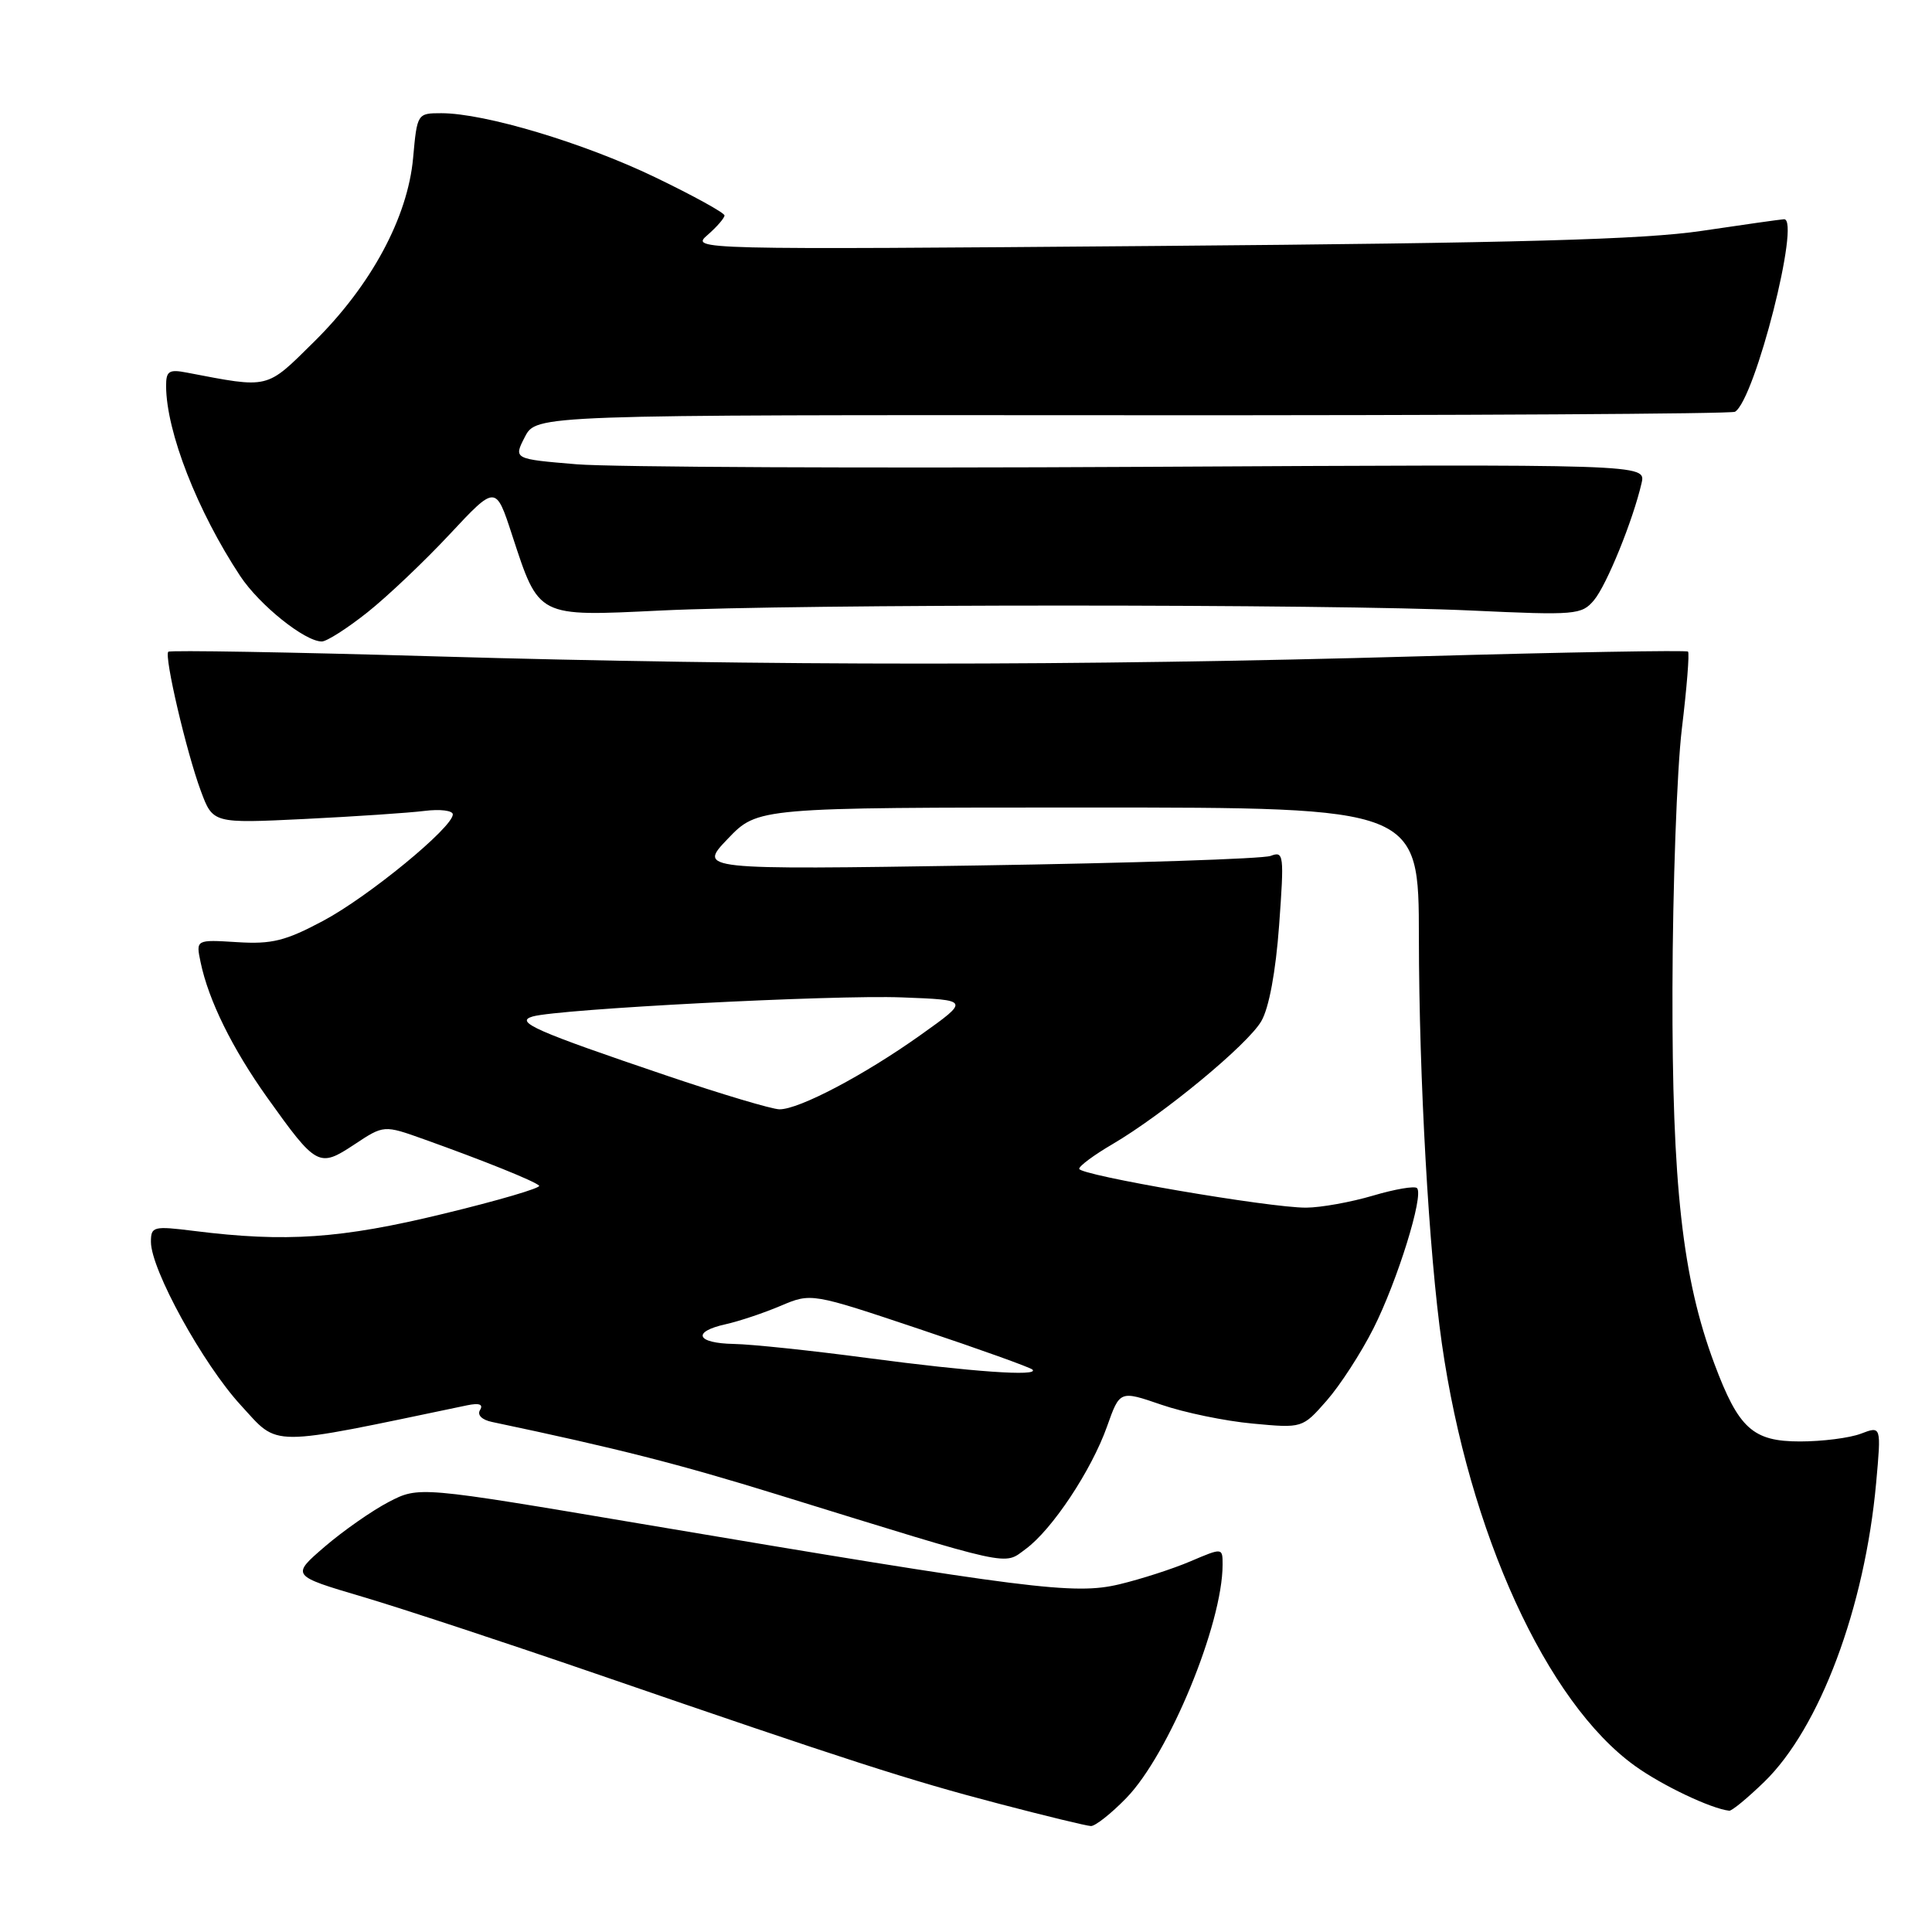 <?xml version="1.0" encoding="UTF-8" standalone="no"?>
<!DOCTYPE svg PUBLIC "-//W3C//DTD SVG 1.1//EN" "http://www.w3.org/Graphics/SVG/1.1/DTD/svg11.dtd" >
<svg xmlns="http://www.w3.org/2000/svg" xmlns:xlink="http://www.w3.org/1999/xlink" version="1.1" viewBox="0 0 256 256">
 <g >
 <path fill="currentColor"
d=" M 149.24 238.25 C 154.88 232.45 162.00 215.19 162.00 207.33 C 162.00 205.07 162.00 205.07 157.75 206.88 C 155.41 207.88 151.16 209.25 148.31 209.93 C 142.36 211.35 136.38 210.59 85.00 201.92 C 55.51 196.94 55.51 196.94 51.50 199.02 C 49.30 200.17 45.49 202.83 43.03 204.94 C 38.57 208.78 38.57 208.78 48.03 211.58 C 53.24 213.12 67.17 217.72 79.00 221.79 C 112.52 233.33 120.46 235.89 132.39 239.01 C 138.50 240.61 143.97 241.94 144.55 241.96 C 145.12 241.98 147.24 240.31 149.24 238.25 Z  M 233.76 236.12 C 241.13 228.97 247.10 213.01 248.60 196.48 C 249.28 188.94 249.28 188.94 246.58 189.97 C 245.09 190.54 241.46 191.00 238.51 191.00 C 232.25 191.00 230.37 189.29 227.15 180.67 C 222.93 169.36 221.55 157.04 221.61 131.00 C 221.64 117.53 222.20 102.05 222.85 96.60 C 223.51 91.16 223.88 86.54 223.67 86.34 C 223.47 86.14 207.37 86.42 187.90 86.97 C 142.84 88.25 101.75 88.25 57.60 86.97 C 38.41 86.41 22.53 86.14 22.30 86.36 C 21.73 86.94 24.71 99.69 26.61 104.80 C 28.21 109.11 28.21 109.11 40.35 108.52 C 47.03 108.19 54.19 107.71 56.25 107.45 C 58.31 107.19 60.00 107.40 60.00 107.91 C 60.00 109.64 48.83 118.81 42.83 122.01 C 37.82 124.68 36.02 125.13 31.42 124.84 C 25.95 124.50 25.95 124.50 26.58 127.50 C 27.63 132.55 30.78 138.93 35.40 145.42 C 41.94 154.58 42.26 154.75 46.94 151.66 C 50.86 149.06 50.86 149.06 56.18 150.96 C 64.07 153.78 70.84 156.50 71.44 157.11 C 71.73 157.40 66.01 159.08 58.73 160.84 C 45.18 164.13 37.89 164.63 25.75 163.11 C 20.30 162.43 20.00 162.51 20.00 164.56 C 20.00 168.22 26.89 180.74 31.90 186.19 C 37.05 191.79 35.20 191.79 61.90 186.21 C 63.50 185.88 64.07 186.08 63.61 186.83 C 63.20 187.49 63.85 188.14 65.21 188.42 C 81.79 191.91 89.91 193.98 103.00 198.03 C 134.60 207.80 132.93 207.44 135.90 205.26 C 139.41 202.69 144.62 194.84 146.69 189.01 C 148.38 184.24 148.38 184.24 153.88 186.13 C 156.90 187.17 162.34 188.30 165.97 188.63 C 172.58 189.25 172.58 189.25 175.80 185.58 C 177.57 183.56 180.35 179.27 181.98 176.04 C 185.16 169.74 188.70 158.36 187.76 157.43 C 187.45 157.12 184.82 157.57 181.92 158.43 C 179.01 159.29 175.03 160.01 173.07 160.02 C 168.25 160.05 143.00 155.72 143.00 154.87 C 143.00 154.49 144.98 153.03 147.39 151.62 C 154.16 147.65 165.32 138.43 167.13 135.31 C 168.15 133.56 169.04 128.76 169.49 122.60 C 170.17 113.25 170.11 112.74 168.37 113.41 C 167.36 113.80 149.87 114.37 129.52 114.68 C 92.50 115.25 92.50 115.25 96.45 111.13 C 100.41 107.00 100.41 107.00 144.20 107.00 C 188.00 107.00 188.00 107.00 188.01 124.25 C 188.03 142.92 189.34 166.04 191.05 178.00 C 194.64 203.07 204.93 225.58 216.64 233.99 C 220.25 236.59 226.72 239.66 229.13 239.93 C 229.48 239.97 231.56 238.25 233.76 236.12 Z  M 48.66 81.16 C 51.32 79.05 56.24 74.38 59.59 70.79 C 65.69 64.26 65.69 64.26 67.85 70.88 C 71.45 81.86 71.12 81.69 87.50 80.90 C 105.49 80.02 176.14 80.02 195.00 80.90 C 208.79 81.54 209.58 81.47 211.21 79.53 C 212.89 77.54 216.39 68.92 217.52 64.00 C 218.09 61.50 218.09 61.50 151.44 61.86 C 114.78 62.06 81.01 61.90 76.41 61.52 C 68.04 60.82 68.04 60.82 69.55 57.89 C 71.07 54.97 71.07 54.97 150.07 55.02 C 193.52 55.05 229.45 54.84 229.90 54.56 C 232.55 52.93 238.65 28.93 236.39 29.05 C 235.90 29.08 231.00 29.77 225.50 30.59 C 217.80 31.74 201.23 32.20 153.50 32.59 C 91.88 33.09 91.51 33.08 93.75 31.14 C 94.99 30.06 96.00 28.89 96.00 28.55 C 96.00 28.20 91.84 25.91 86.75 23.46 C 77.30 18.92 64.22 15.00 58.48 15.00 C 55.30 15.00 55.27 15.04 54.74 20.92 C 54.03 28.82 49.16 37.84 41.60 45.30 C 35.20 51.62 35.78 51.48 24.75 49.37 C 22.38 48.91 22.00 49.17 22.01 51.17 C 22.04 57.22 26.15 67.73 31.83 76.33 C 34.38 80.18 40.39 85.00 42.64 85.00 C 43.29 85.00 46.00 83.27 48.66 81.16 Z  M 115.00 179.95 C 107.58 178.96 99.59 178.12 97.25 178.08 C 92.25 177.99 91.63 176.46 96.19 175.46 C 97.94 175.07 101.20 173.98 103.44 173.03 C 107.50 171.31 107.50 171.31 121.89 176.13 C 129.81 178.78 136.52 181.19 136.81 181.48 C 137.74 182.41 128.82 181.78 115.00 179.95 Z  M 88.50 142.58 C 70.92 136.63 68.12 135.40 70.58 134.69 C 74.09 133.69 110.37 131.81 119.50 132.16 C 128.50 132.50 128.50 132.50 122.00 137.13 C 114.53 142.45 105.88 147.01 103.28 146.99 C 102.30 146.98 95.65 145.00 88.50 142.58 Z "/>
</g>
</svg>